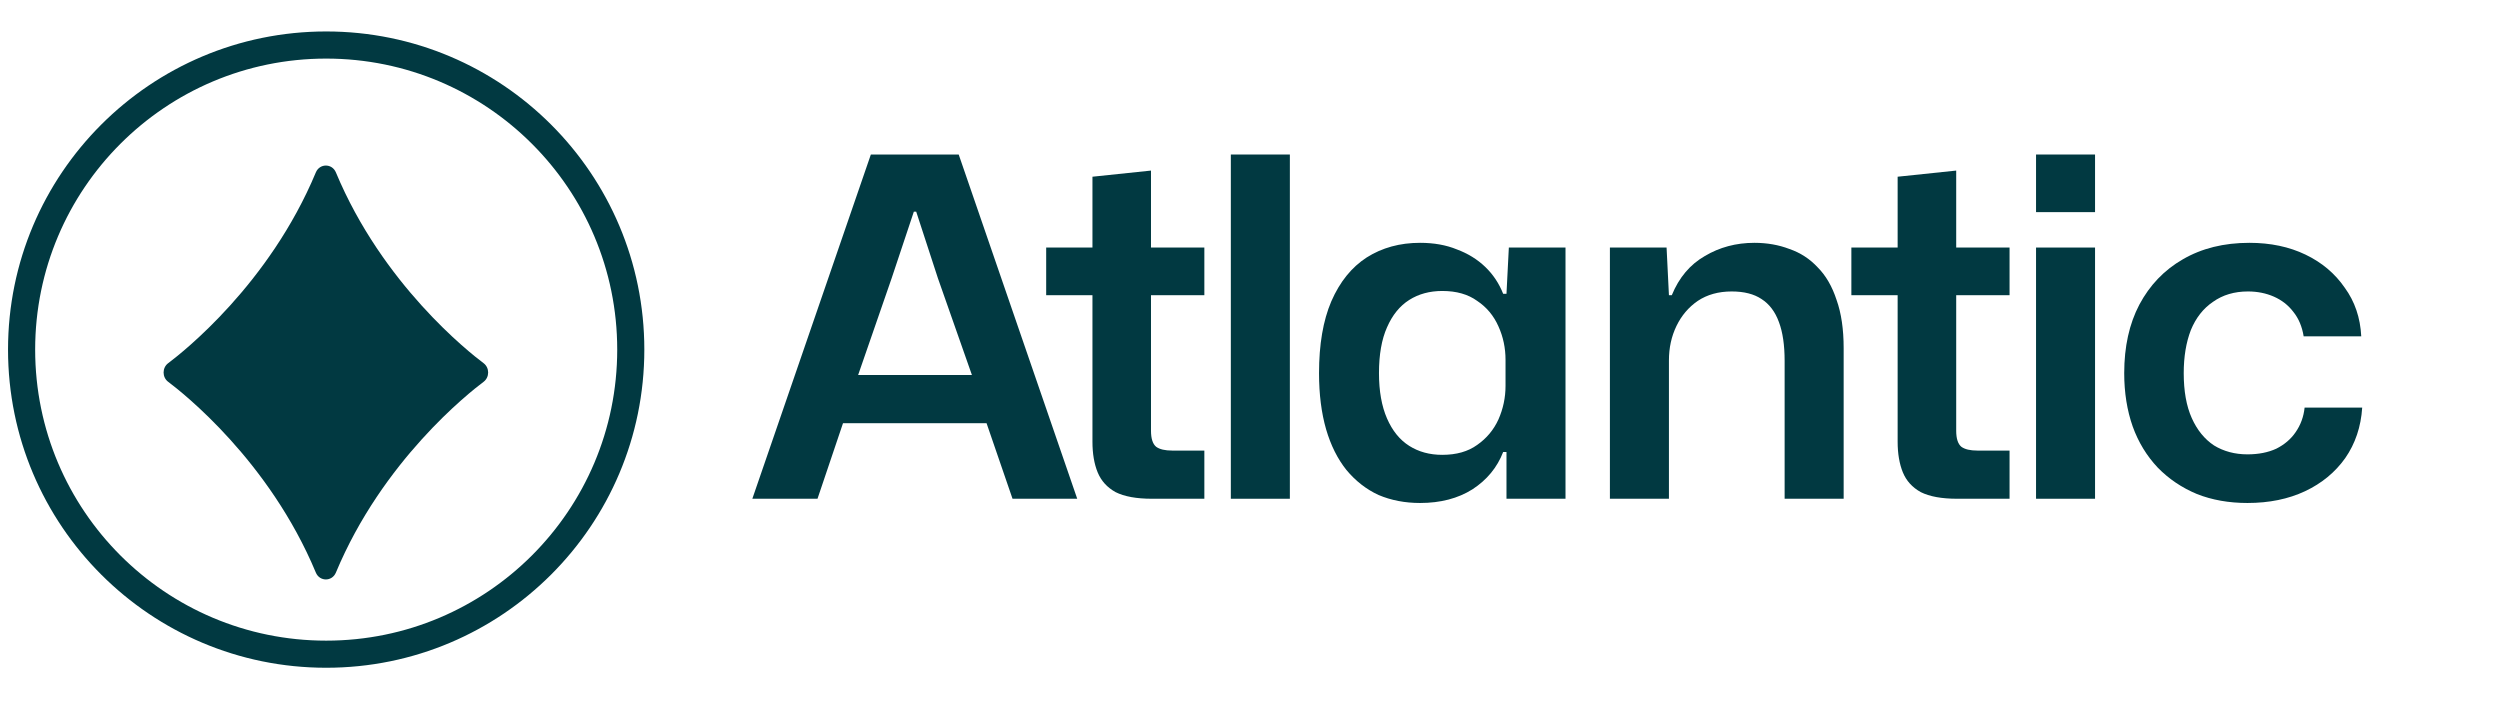 <svg width="108" height="31" viewBox="0 0 108 31" fill="none" xmlns="http://www.w3.org/2000/svg">
<g clip-path="url(#clip0_141_876)">
<path d="M97.09 21.729C96.288 21.729 95.56 21.6 94.908 21.342C94.255 21.07 93.691 20.689 93.214 20.2C92.739 19.696 92.378 19.105 92.133 18.425C91.889 17.731 91.766 16.963 91.766 16.12C91.766 14.977 91.984 13.992 92.419 13.162C92.868 12.319 93.493 11.666 94.296 11.204C95.112 10.728 96.07 10.49 97.172 10.49C98.083 10.49 98.892 10.66 99.599 11C100.307 11.34 100.871 11.816 101.292 12.428C101.728 13.026 101.966 13.726 102.006 14.529H99.518C99.45 14.107 99.3 13.754 99.069 13.468C98.851 13.182 98.572 12.965 98.233 12.815C97.893 12.666 97.519 12.591 97.111 12.591C96.526 12.591 96.023 12.74 95.601 13.04C95.18 13.325 94.86 13.733 94.643 14.264C94.439 14.794 94.337 15.413 94.337 16.12C94.337 16.895 94.452 17.541 94.683 18.058C94.914 18.575 95.234 18.969 95.642 19.241C96.063 19.499 96.546 19.628 97.09 19.628C97.566 19.628 97.981 19.547 98.335 19.384C98.688 19.207 98.967 18.969 99.171 18.67C99.388 18.357 99.518 18.003 99.559 17.609H102.047C101.993 18.438 101.748 19.166 101.313 19.792C100.878 20.404 100.3 20.88 99.579 21.22C98.858 21.559 98.028 21.729 97.09 21.729Z" fill="#013941"/>
<path d="M87.957 21.546V10.694H90.506V21.546H87.957ZM87.957 9.164V6.675H90.506V9.164H87.957Z" fill="#013941"/>
<path d="M84.548 21.546C83.882 21.546 83.358 21.451 82.978 21.26C82.61 21.056 82.352 20.771 82.202 20.403C82.053 20.036 81.978 19.594 81.978 19.078V12.754H79.979V10.694H81.978V7.634L84.508 7.369V10.694H86.813V12.754H84.508V18.608C84.508 18.948 84.583 19.18 84.732 19.302C84.882 19.411 85.113 19.465 85.425 19.465H86.813V21.546H84.548Z" fill="#013941"/>
<path d="M69.548 21.546V10.694H71.996L72.098 12.754H72.221C72.533 11.992 73.009 11.428 73.648 11.061C74.287 10.68 75.001 10.49 75.79 10.49C76.334 10.49 76.837 10.578 77.3 10.755C77.776 10.918 78.184 11.183 78.524 11.55C78.877 11.904 79.149 12.373 79.34 12.958C79.544 13.529 79.646 14.223 79.646 15.039V21.546H77.096V15.589C77.096 14.909 77.014 14.352 76.851 13.917C76.688 13.468 76.436 13.135 76.096 12.917C75.77 12.7 75.341 12.591 74.811 12.591C74.24 12.591 73.751 12.727 73.343 12.999C72.948 13.271 72.642 13.631 72.424 14.08C72.207 14.529 72.098 15.025 72.098 15.569V21.546H69.548Z" fill="#013941"/>
<path d="M61.347 21.729C60.694 21.729 60.096 21.614 59.552 21.383C59.022 21.138 58.559 20.777 58.165 20.302C57.784 19.826 57.491 19.241 57.288 18.547C57.084 17.84 56.982 17.031 56.982 16.12C56.982 14.882 57.158 13.849 57.512 13.019C57.879 12.176 58.389 11.544 59.042 11.122C59.708 10.7 60.477 10.49 61.347 10.49C61.945 10.49 62.476 10.585 62.938 10.775C63.414 10.952 63.822 11.204 64.162 11.53C64.502 11.857 64.76 12.244 64.937 12.693H65.08L65.182 10.694H67.63V21.546H65.08V19.526H64.937C64.679 20.193 64.237 20.73 63.611 21.138C62.986 21.532 62.231 21.729 61.347 21.729ZM62.306 19.649C62.917 19.649 63.421 19.506 63.815 19.22C64.223 18.935 64.529 18.568 64.733 18.119C64.937 17.657 65.039 17.174 65.039 16.671V15.549C65.039 15.032 64.937 14.549 64.733 14.1C64.529 13.638 64.223 13.271 63.815 12.999C63.421 12.713 62.917 12.57 62.306 12.57C61.762 12.57 61.286 12.7 60.878 12.958C60.47 13.216 60.15 13.611 59.919 14.141C59.688 14.658 59.572 15.317 59.572 16.12C59.572 16.895 59.688 17.548 59.919 18.078C60.15 18.608 60.47 19.003 60.878 19.261C61.286 19.52 61.762 19.649 62.306 19.649Z" fill="#013941"/>
<path d="M53.172 21.546V6.675H55.722V21.546H53.172Z" fill="#013941"/>
<path d="M49.764 21.546C49.098 21.546 48.574 21.451 48.193 21.26C47.826 21.056 47.568 20.771 47.418 20.403C47.268 20.036 47.194 19.594 47.194 19.078V12.754H45.195V10.694H47.194V7.634L49.723 7.369V10.694H52.028V12.754H49.723V18.608C49.723 18.948 49.798 19.18 49.947 19.302C50.097 19.411 50.328 19.465 50.641 19.465H52.028V21.546H49.764Z" fill="#013941"/>
<path d="M32.501 21.546L37.621 6.675H41.416L46.536 21.546H43.741L42.619 18.282H36.418L35.316 21.546H32.501ZM37.071 16.201H41.987L40.518 12.02L39.58 9.144H39.478L38.519 12.02L37.071 16.201Z" fill="#013941"/>
<path fill-rule="evenodd" clip-rule="evenodd" d="M27.835 15.103C27.835 22.694 21.682 28.847 14.091 28.847C6.501 28.847 0.347 22.694 0.347 15.103C0.347 7.513 6.501 1.359 14.091 1.359C21.682 1.359 27.835 7.513 27.835 15.103ZM14.091 27.676C21.035 27.676 26.664 22.047 26.664 15.103C26.664 8.16 21.035 2.531 14.091 2.531C7.147 2.531 1.519 8.16 1.519 15.103C1.519 22.047 7.147 27.676 14.091 27.676Z" fill="#013941"/>
<g filter="url(#filter0_d_141_876)">
<path d="M14.511 6.447C14.346 6.051 13.809 6.051 13.644 6.447C11.633 11.276 7.891 14.219 7.267 14.686C7.001 14.884 7.001 15.296 7.267 15.494C7.891 15.961 11.633 18.904 13.644 23.733C13.809 24.129 14.346 24.129 14.511 23.733C16.523 18.904 20.265 15.961 20.889 15.494C21.154 15.296 21.154 14.884 20.889 14.686C20.265 14.219 16.523 11.276 14.511 6.447Z" fill="#013941"/>
</g>
</g>
<defs>
<filter id="filter0_d_141_876" x="2.485" y="2.57" width="23.185" height="27.046" filterUnits="userSpaceOnUse" color-interpolation-filters="sRGB">
<feFlood flood-opacity="0" result="BackgroundImageFix"/>
<feColorMatrix in="SourceAlpha" type="matrix" values="0 0 0 0 0 0 0 0 0 0 0 0 0 0 0 0 0 0 127 0" result="hardAlpha"/>
<feOffset dy="1.002"/>
<feGaussianBlur stdDeviation="2.291"/>
<feComposite in2="hardAlpha" operator="out"/>
<feColorMatrix type="matrix" values="0 0 0 0 0 0 0 0 0 0 0 0 0 0 0 0 0 0 0.21 0"/>
<feBlend mode="normal" in2="BackgroundImageFix" result="effect1_dropShadow_141_876"/>
<feBlend mode="normal" in="SourceGraphic" in2="effect1_dropShadow_141_876" result="shape"/>
</filter>
<clipPath id="clip0_141_876">
<rect width="107" height="30" fill="white" transform="translate(0.347 0.604)"/>
</clipPath>
</defs>
</svg>
